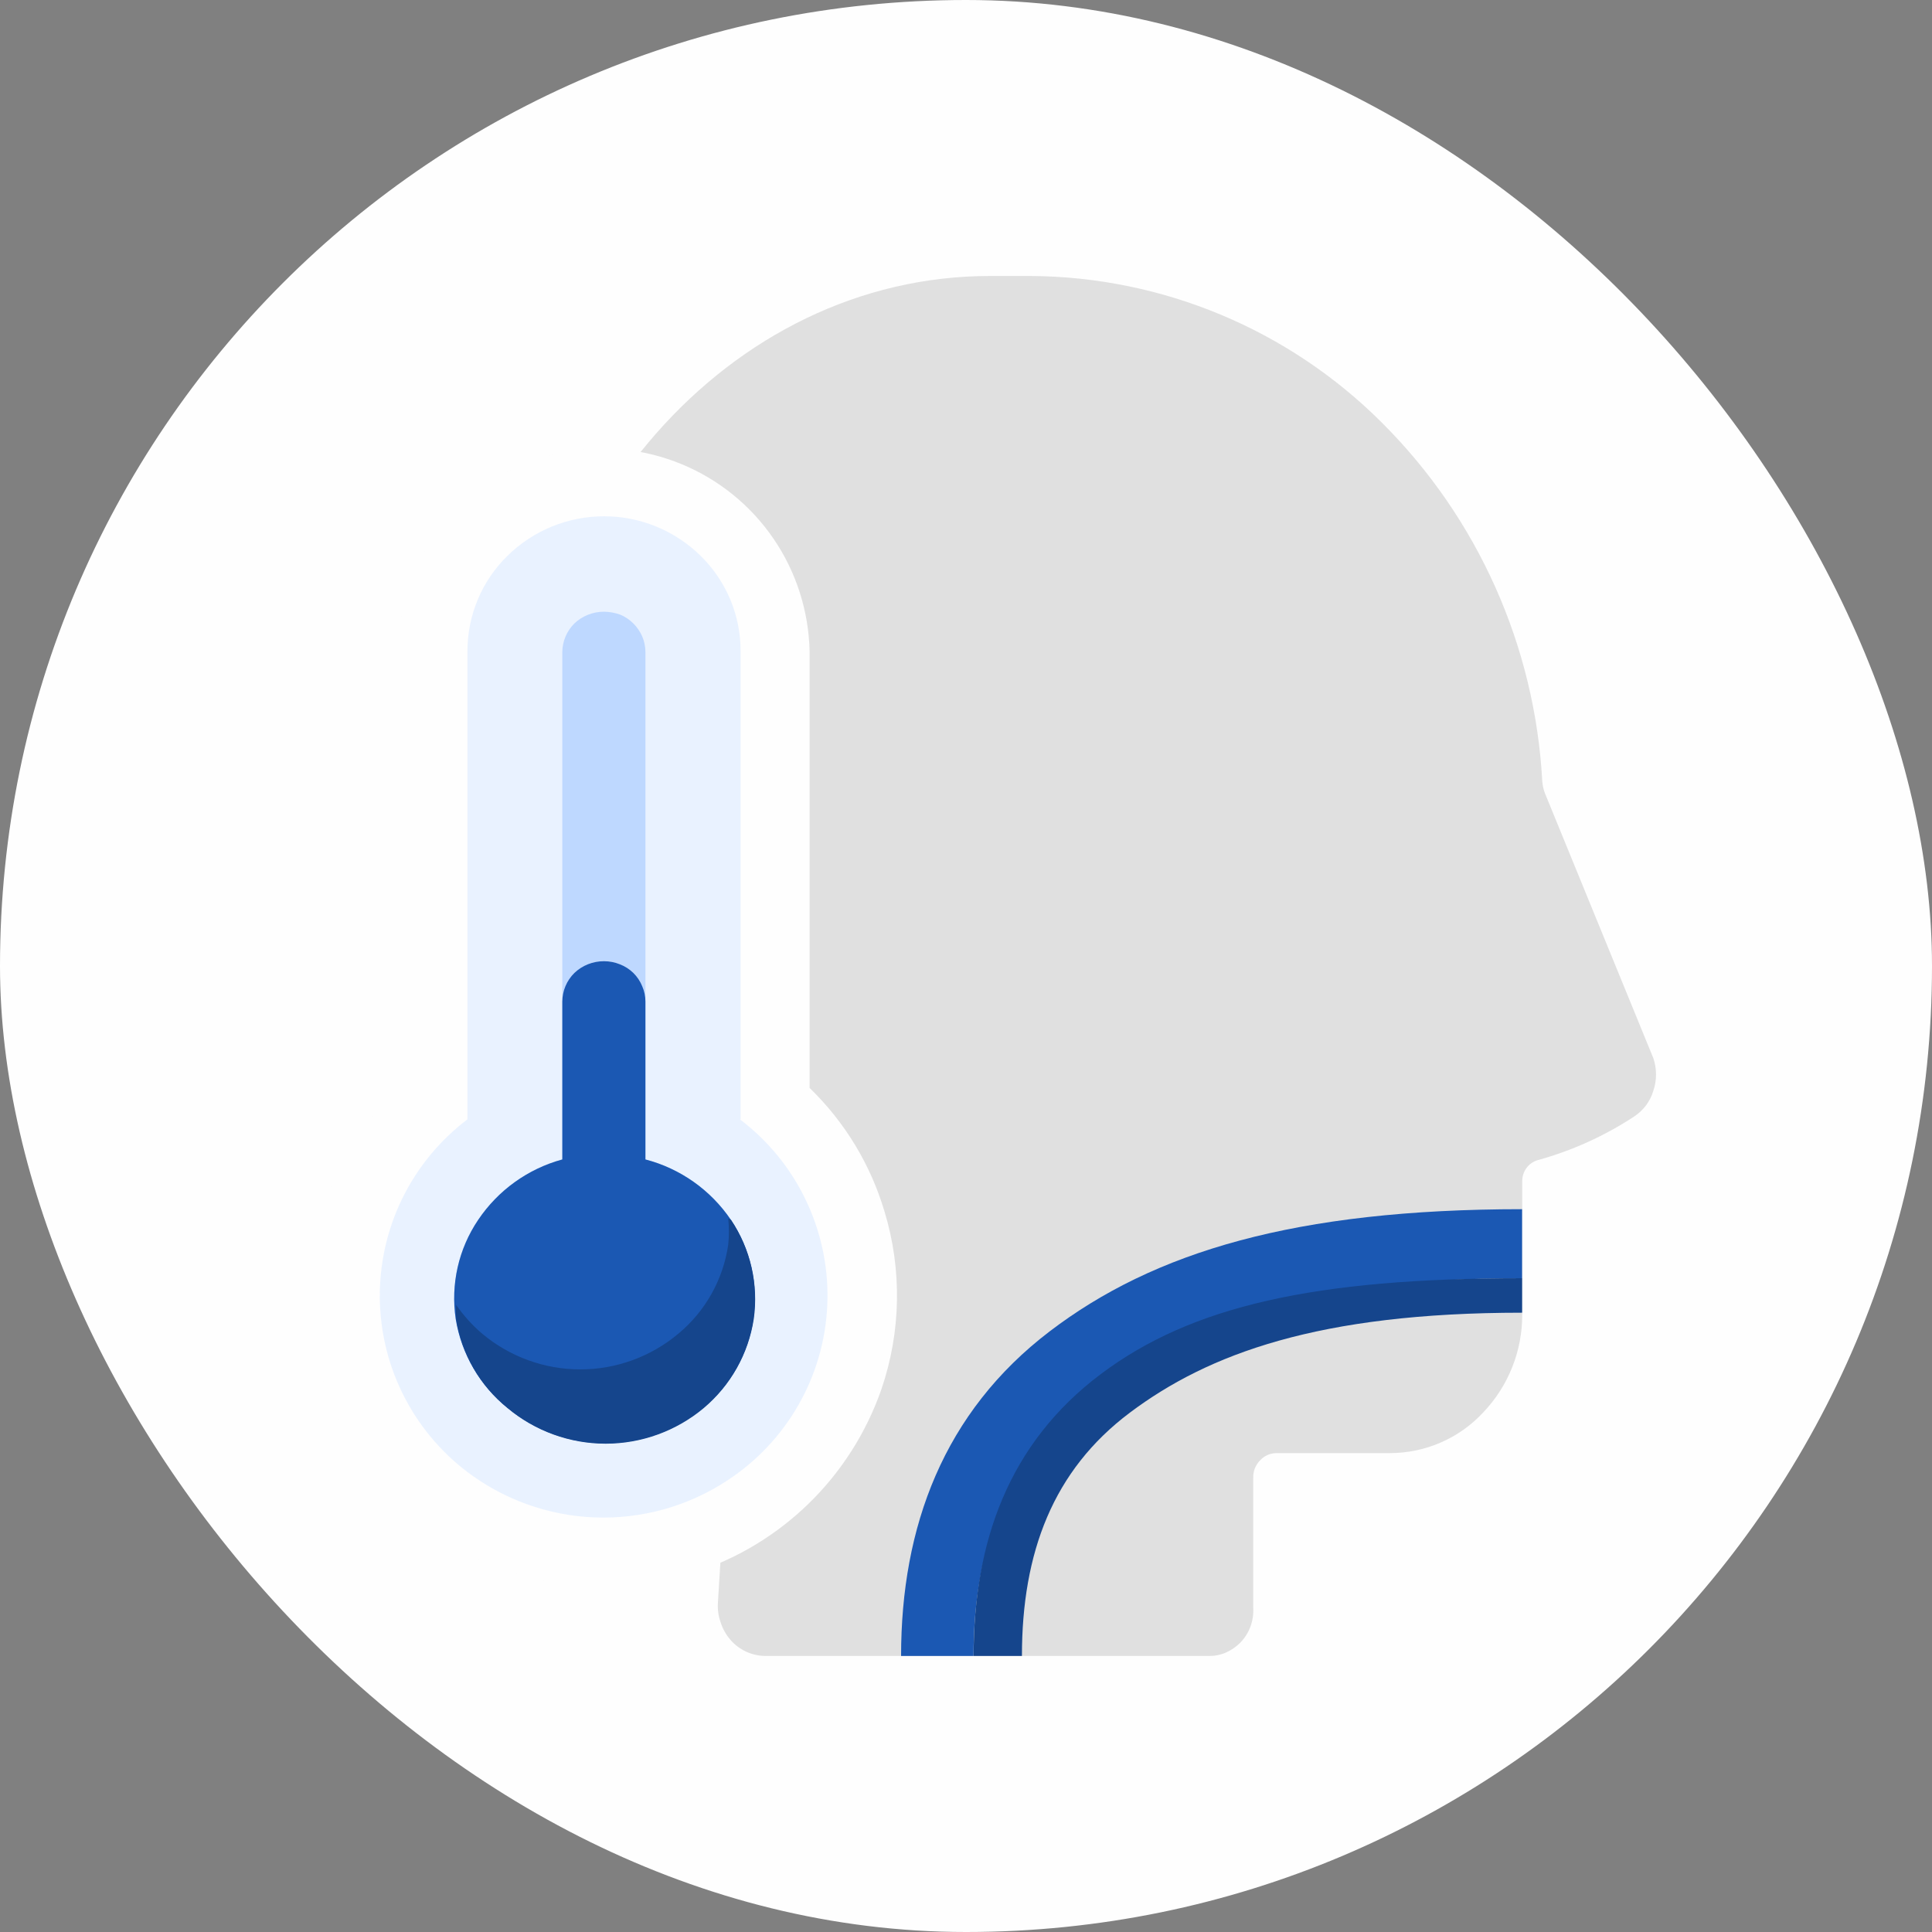 <svg width="40" height="40" viewBox="0 0 40 40" fill="none" xmlns="http://www.w3.org/2000/svg">
<rect x="0" y="0" width="40" height="40" fill="#808080" stroke="none"/>
<rect width="40" height="40" rx="20" fill="#FEFEFE"/>
<path d="M20.498 5.714C15.092 5.714 10.715 10.714 10.715 16.85C10.715 20.571 12.807 24.364 14.785 25.885C15.264 26.271 15.007 30.978 14.864 33.178C14.854 33.319 14.873 33.46 14.921 33.592C14.964 33.727 15.035 33.851 15.128 33.957C15.217 34.058 15.327 34.14 15.45 34.197C15.573 34.253 15.707 34.283 15.842 34.285H25.04C25.158 34.286 25.274 34.262 25.382 34.214C25.494 34.164 25.596 34.094 25.682 34.007C25.773 33.912 25.844 33.8 25.889 33.677C25.934 33.554 25.954 33.423 25.947 33.292V30.585C25.946 30.52 25.958 30.456 25.982 30.396C26.007 30.336 26.043 30.281 26.089 30.235C26.132 30.188 26.184 30.151 26.241 30.125C26.299 30.099 26.362 30.086 26.425 30.085H28.781C29.143 30.084 29.501 30.009 29.833 29.864C30.165 29.719 30.463 29.508 30.709 29.242C31.23 28.696 31.519 27.969 31.516 27.214V24.457C31.515 24.359 31.545 24.264 31.602 24.185C31.658 24.107 31.739 24.049 31.831 24.021C32.543 23.826 33.22 23.519 33.837 23.114C34.026 22.989 34.165 22.802 34.23 22.585C34.305 22.365 34.305 22.127 34.23 21.907L31.988 16.428C31.957 16.348 31.938 16.264 31.931 16.178C31.78 13.377 30.597 10.73 28.61 8.75C26.678 6.819 24.064 5.729 21.333 5.714" fill="#E0E0E0"/>
<path fill-rule="evenodd" clip-rule="evenodd" d="M22.642 28.757C20.901 30.084 20.156 31.962 20.156 34.285H18.656C18.656 31.609 19.537 29.237 21.733 27.564C23.89 25.92 26.816 25.035 31.513 25.035V26.464C26.961 26.464 24.422 27.4 22.642 28.757Z" fill="#1B58B3"/>
<path fill-rule="evenodd" clip-rule="evenodd" d="M23.392 29.248C21.803 30.44 21.158 32.145 21.158 34.285H20.158C20.158 31.926 20.884 29.88 22.792 28.448C24.669 27.039 27.218 26.464 31.514 26.464V27.178C27.3 27.178 25.013 28.031 23.392 29.248Z" fill="#15458C"/>
<path fill-rule="evenodd" clip-rule="evenodd" d="M18.311 25.077C18.022 24.107 17.489 23.228 16.762 22.525V13.487C16.744 12.653 16.485 11.841 16.014 11.152C15.543 10.463 14.881 9.927 14.11 9.609C13.339 9.291 12.493 9.205 11.674 9.362C10.855 9.518 10.099 9.911 9.5 10.492C9.103 10.882 8.788 11.349 8.573 11.863C8.359 12.378 8.249 12.93 8.25 13.487V22.525C7.618 23.138 7.128 23.883 6.817 24.708C6.505 25.532 6.378 26.415 6.447 27.294C6.515 28.173 6.776 29.026 7.211 29.792C7.646 30.558 8.245 31.219 8.964 31.727C9.734 32.276 10.621 32.637 11.555 32.783C12.489 32.93 13.444 32.856 14.344 32.569C15.245 32.282 16.066 31.789 16.744 31.129C17.421 30.469 17.936 29.66 18.247 28.767C18.657 27.575 18.679 26.283 18.311 25.077Z" fill="#FEFEFE"/>
<path d="M15.333 23.175V13.487C15.335 13.118 15.262 12.753 15.12 12.413C14.977 12.073 14.768 11.765 14.505 11.507C13.971 10.983 13.254 10.689 12.506 10.689C11.758 10.689 11.04 10.983 10.507 11.507C10.243 11.765 10.034 12.073 9.892 12.413C9.75 12.753 9.677 13.118 9.678 13.487V23.175C9.105 23.609 8.642 24.172 8.326 24.819C8.011 25.466 7.853 26.178 7.864 26.897C7.875 27.617 8.055 28.324 8.391 28.96C8.726 29.597 9.206 30.145 9.793 30.561C10.582 31.12 11.525 31.42 12.492 31.42C13.458 31.42 14.401 31.12 15.191 30.561C15.779 30.147 16.262 29.6 16.599 28.964C16.937 28.328 17.119 27.621 17.132 26.901C17.144 26.181 16.986 25.468 16.671 24.82C16.357 24.173 15.893 23.609 15.319 23.175H15.333Z" fill="#E9F2FF"/>
<path d="M13.363 23.991V13.502C13.363 13.391 13.341 13.282 13.298 13.18C13.254 13.079 13.191 12.986 13.113 12.908C13.033 12.828 12.939 12.765 12.834 12.723C12.729 12.686 12.617 12.666 12.506 12.665C12.277 12.664 12.057 12.751 11.892 12.908C11.733 13.065 11.643 13.279 11.642 13.502V24.005C10.93 24.2 10.312 24.644 9.9 25.256C9.493 25.858 9.328 26.59 9.435 27.308C9.553 28.032 9.934 28.687 10.506 29.146C11.075 29.622 11.793 29.882 12.534 29.882C13.275 29.882 13.993 29.622 14.562 29.146C15.123 28.684 15.492 28.031 15.598 27.311C15.703 26.592 15.538 25.86 15.133 25.256C14.714 24.638 14.085 24.193 13.363 24.005V23.991Z" fill="#BED8FF"/>
<path d="M13.363 23.991V20.737C13.363 20.629 13.341 20.522 13.298 20.423C13.256 20.318 13.193 20.223 13.113 20.144C13.033 20.066 12.938 20.005 12.834 19.965C12.73 19.923 12.618 19.901 12.506 19.901C12.277 19.9 12.057 19.987 11.892 20.144C11.733 20.301 11.643 20.514 11.642 20.737V24.005C10.93 24.199 10.312 24.643 9.9 25.256C9.493 25.858 9.328 26.59 9.435 27.308C9.553 28.032 9.934 28.687 10.506 29.146C11.075 29.622 11.793 29.882 12.534 29.882C13.275 29.882 13.993 29.622 14.562 29.146C15.123 28.684 15.492 28.03 15.598 27.311C15.703 26.592 15.538 25.86 15.133 25.256C14.714 24.638 14.085 24.193 13.363 24.005V23.991Z" fill="#1B58B3"/>
<path fill-rule="evenodd" clip-rule="evenodd" d="M15.077 25.227C15.095 25.408 15.095 25.59 15.077 25.771C14.972 26.493 14.603 27.15 14.042 27.615C13.473 28.091 12.755 28.352 12.014 28.352C11.273 28.352 10.555 28.091 9.986 27.615C9.78 27.44 9.597 27.238 9.444 27.015C9.437 27.112 9.437 27.21 9.444 27.308C9.558 28.034 9.937 28.691 10.508 29.153C11.078 29.629 11.797 29.89 12.539 29.89C13.281 29.89 14 29.629 14.57 29.153C15.127 28.683 15.495 28.028 15.606 27.308C15.707 26.589 15.539 25.858 15.134 25.256L15.077 25.227Z" fill="#15458C"/>
</svg>
